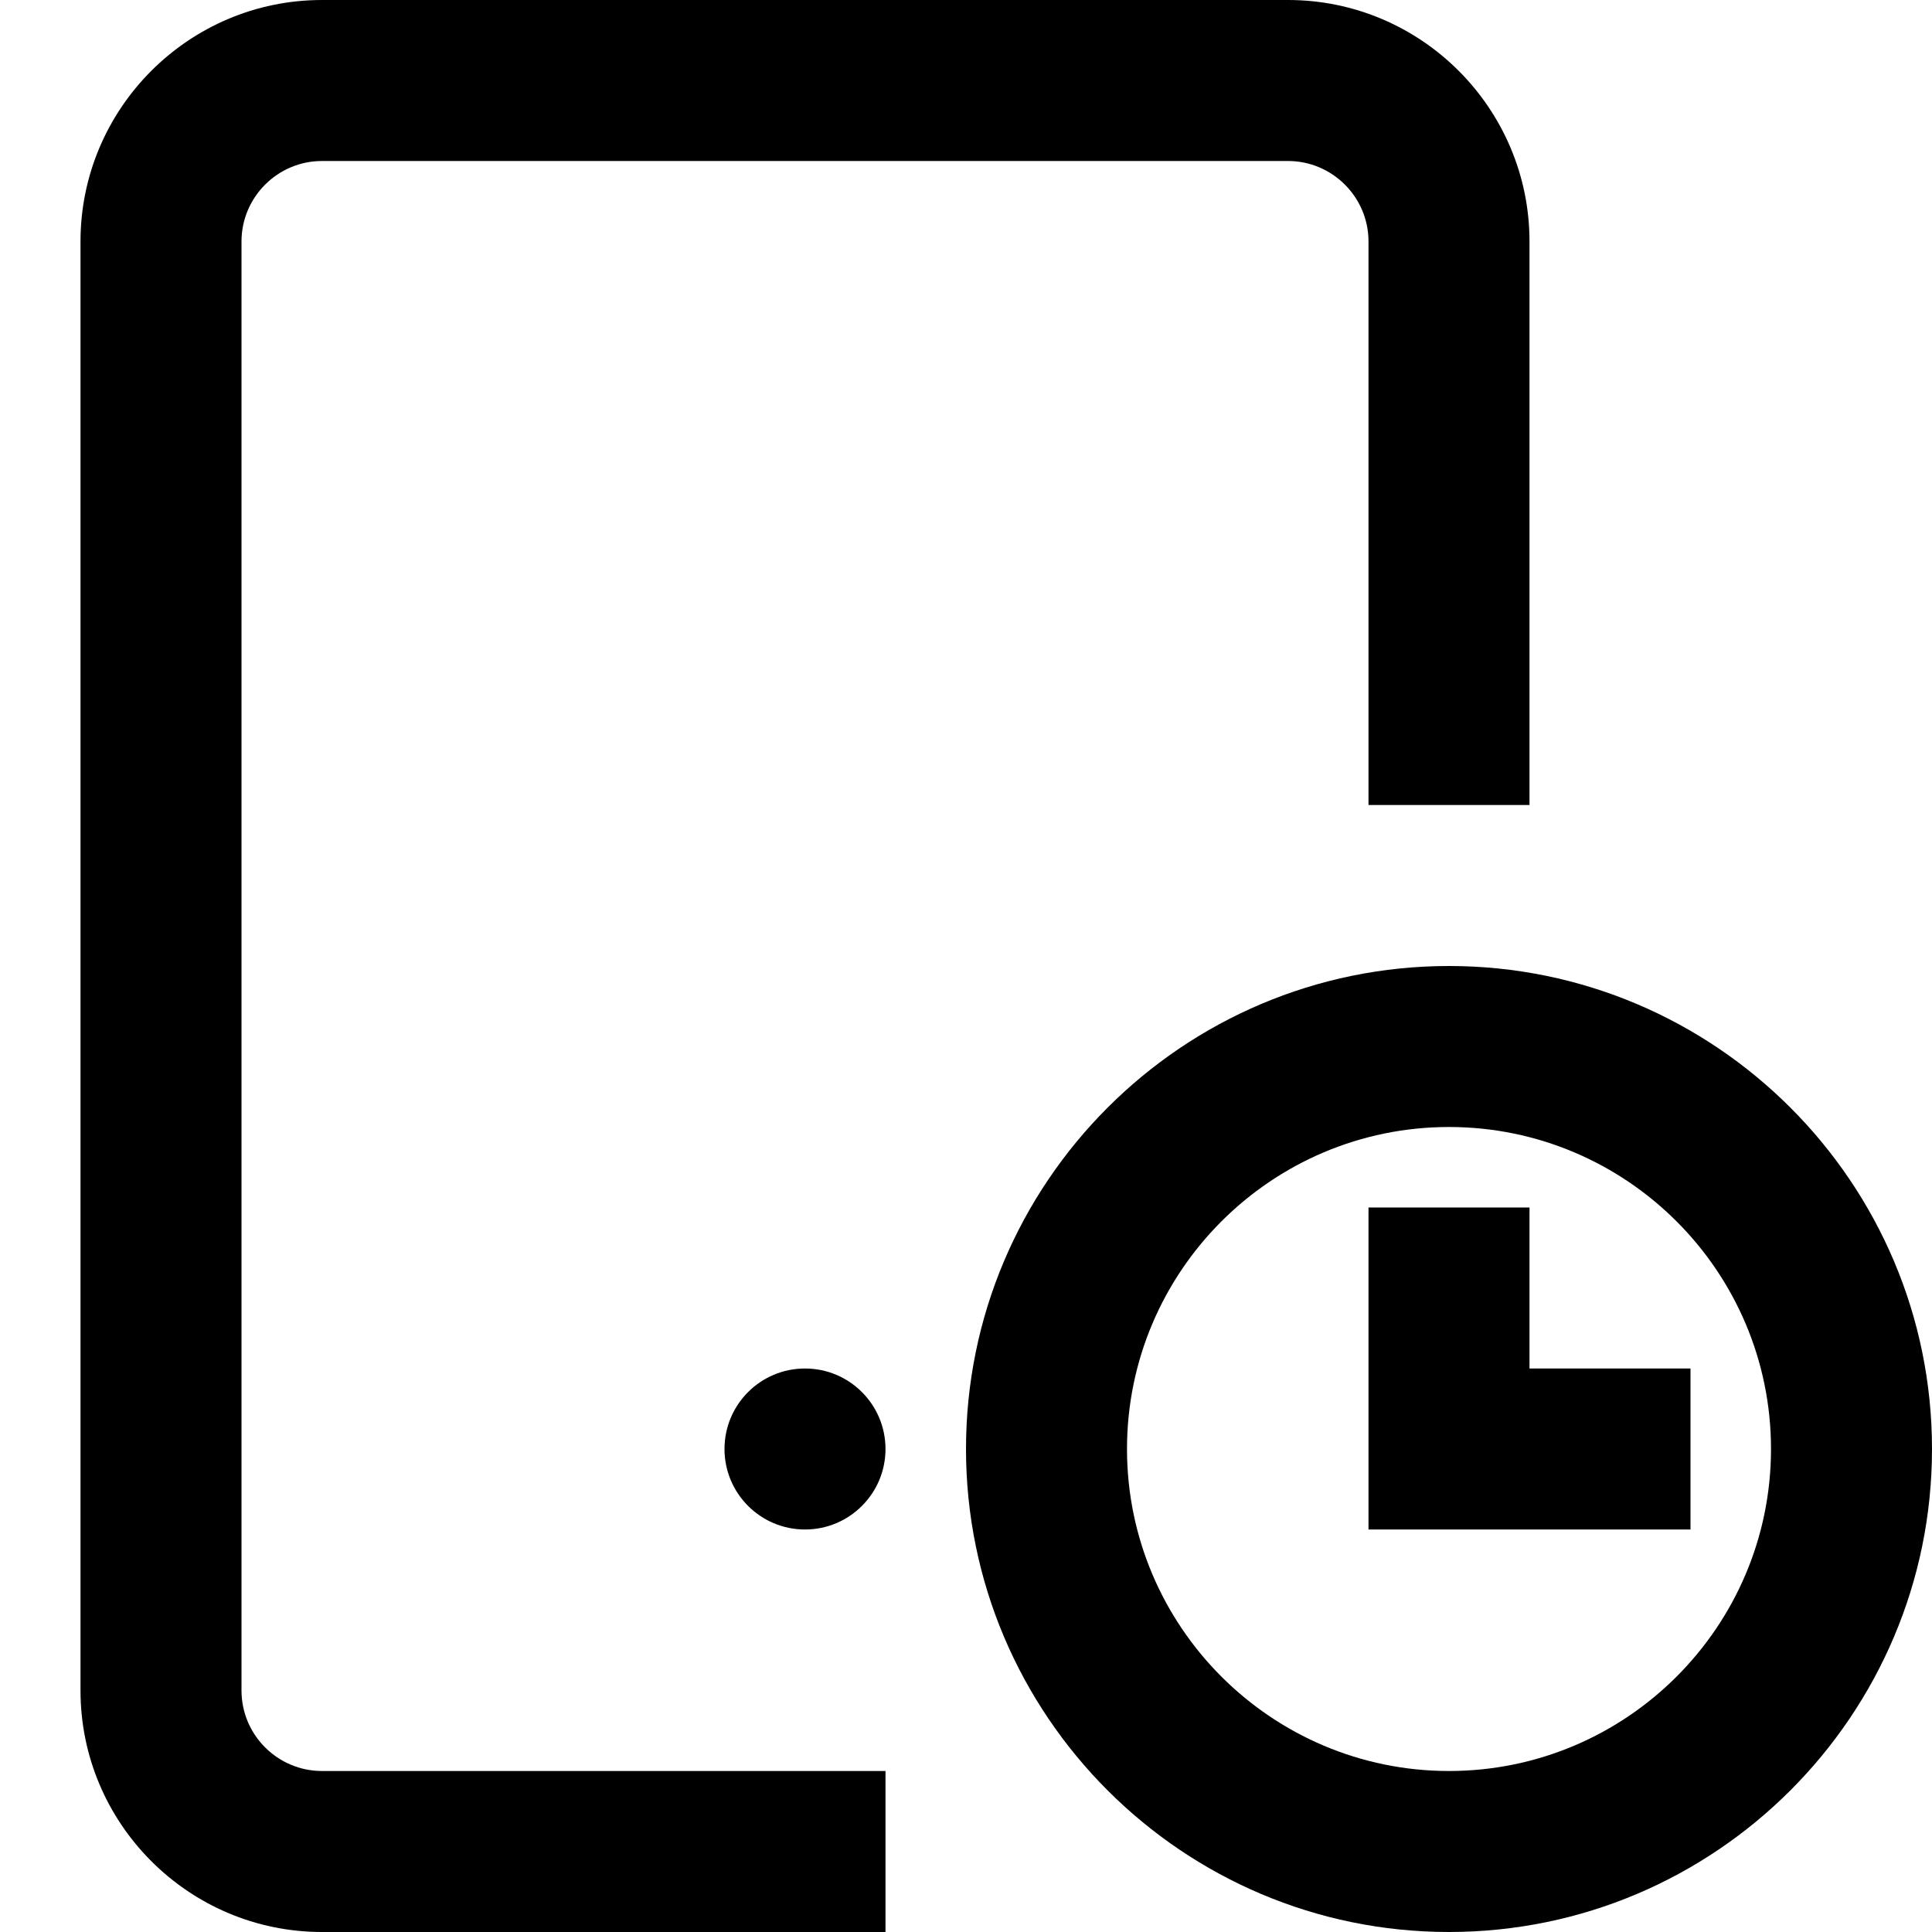 <?xml version="1.0" encoding="utf-8"?>
<!-- Generator: Adobe Illustrator 20.1.0, SVG Export Plug-In . SVG Version: 6.00 Build 0)  -->
<!DOCTYPE svg PUBLIC "-//W3C//DTD SVG 1.1//EN" "http://www.w3.org/Graphics/SVG/1.1/DTD/svg11.dtd">
<svg version="1.1" id="Layer_1" xmlns="http://www.w3.org/2000/svg" xmlns:xlink="http://www.w3.org/1999/xlink" x="0px" y="0px"
	 width="24px" height="24px" viewBox="0 0 24 24" enable-background="new 0 0 24 24" xml:space="preserve">
<path d="M19,10V3c0-1.654-1.346-3-3-3H4C2.346,0,1,1.346,1,3v18c0,1.654,1.346,3,3,3h7v-2H4c-0.551,0-1-0.448-1-1V3
	c0-0.551,0.449-1,1-1h12c0.551,0,1,0.449,1,1v7H19z"/>
<circle cx="10" cy="18" r="1"/>
<polygon points="19,15 17,15 17,19 21,19 21,17 19,17 "/>
<path d="M18,12c-3.309,0-6,2.691-6,6s2.691,6,6,6s6-2.691,6-6S21.309,12,18,12z M18,22c-2.206,0-4-1.794-4-4s1.794-4,4-4
	s4,1.794,4,4S20.206,22,18,22z"/>
</svg>
